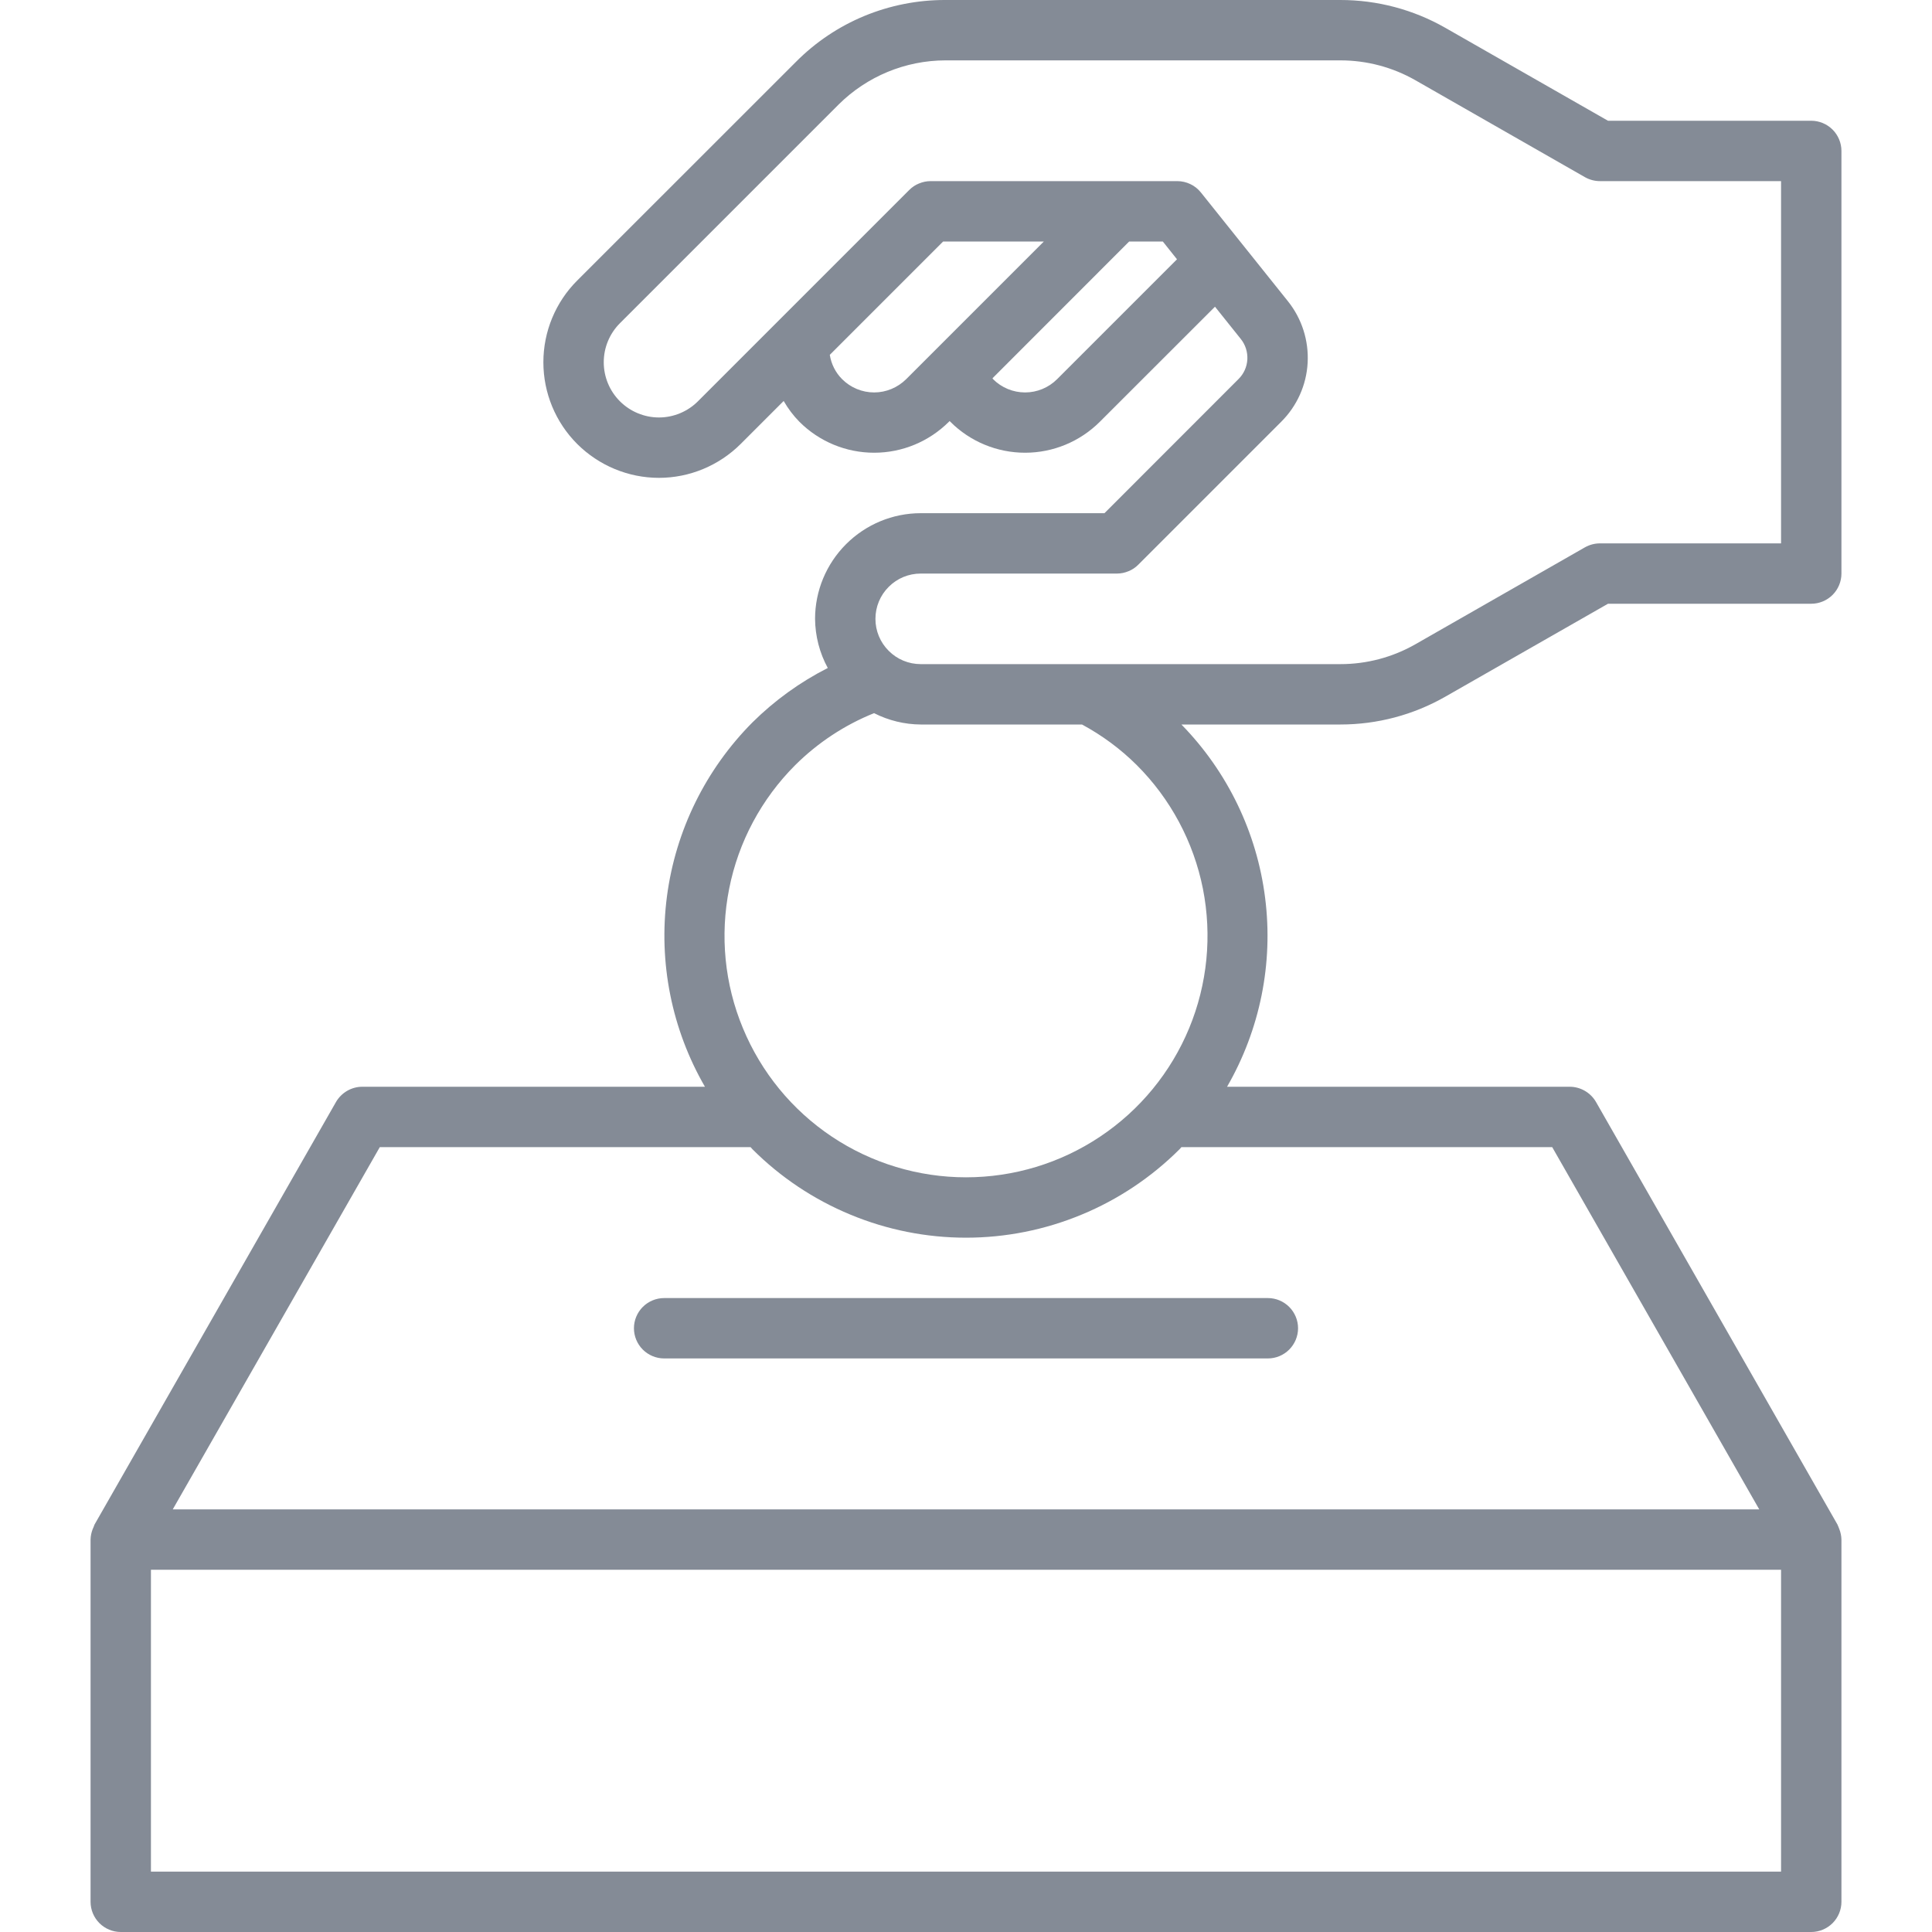 <svg width="24" height="24" viewBox="0 0 24 24" fill="none" xmlns="http://www.w3.org/2000/svg">
<g clip-path="url(#clip0_0_1226)">
<path d="M7.875 16.5C7.875 16.599 7.915 16.695 7.985 16.765C8.055 16.835 8.151 16.875 8.25 16.875H15.75C15.85 16.875 15.945 16.835 16.015 16.765C16.085 16.695 16.125 16.599 16.125 16.5C16.125 16.401 16.085 16.305 16.015 16.235C15.945 16.165 15.85 16.125 15.75 16.125H8.25C8.151 16.125 8.055 16.165 7.985 16.235C7.915 16.305 7.875 16.401 7.875 16.5Z" fill="#848B96"/>
<path d="M17.955 8.654L19.975 7.5H22.5C22.599 7.5 22.695 7.46 22.765 7.39C22.835 7.32 22.875 7.224 22.875 7.125V1.875C22.875 1.776 22.835 1.68 22.765 1.61C22.695 1.54 22.599 1.5 22.5 1.5H19.975L17.955 0.346C17.558 0.119 17.109 0 16.652 9.79648e-06H11.743C11.398 -0.001 11.056 0.067 10.738 0.198C10.419 0.33 10.13 0.524 9.887 0.769L7.17 3.485C6.901 3.754 6.75 4.119 6.75 4.5C6.75 4.881 6.901 5.246 7.17 5.515C7.44 5.784 7.805 5.936 8.186 5.936C8.566 5.936 8.931 5.784 9.201 5.515L9.735 4.981C9.789 5.075 9.855 5.163 9.931 5.24C10.177 5.486 10.511 5.624 10.859 5.624C11.207 5.624 11.54 5.486 11.787 5.24L11.797 5.23C11.801 5.233 11.803 5.237 11.806 5.24C12.052 5.486 12.386 5.624 12.734 5.624C13.082 5.624 13.415 5.486 13.662 5.24L15.093 3.81L15.413 4.21C15.471 4.282 15.5 4.373 15.495 4.465C15.49 4.557 15.451 4.644 15.385 4.709L13.72 6.375H11.438C11.089 6.375 10.756 6.514 10.51 6.76C10.264 7.006 10.125 7.34 10.125 7.688C10.127 7.901 10.181 8.111 10.283 8.298C9.938 8.473 9.623 8.701 9.348 8.973C8.766 9.558 8.392 10.318 8.285 11.136C8.178 11.955 8.344 12.786 8.757 13.5H4.5C4.434 13.5 4.369 13.518 4.312 13.551C4.255 13.584 4.207 13.632 4.174 13.689L1.174 18.939C1.17 18.947 1.168 18.957 1.164 18.966C1.159 18.976 1.155 18.986 1.151 18.996C1.135 19.037 1.126 19.081 1.125 19.125V23.625C1.125 23.724 1.165 23.82 1.235 23.89C1.305 23.96 1.401 24 1.5 24H22.5C22.599 24 22.695 23.96 22.765 23.89C22.835 23.82 22.875 23.724 22.875 23.625V19.125C22.874 19.081 22.865 19.037 22.849 18.996C22.845 18.986 22.841 18.976 22.837 18.965C22.832 18.957 22.83 18.947 22.826 18.939L19.826 13.689C19.793 13.632 19.745 13.584 19.688 13.551C19.631 13.518 19.566 13.5 19.5 13.5H15.243C15.652 12.791 15.819 11.967 15.716 11.155C15.614 10.342 15.248 9.585 14.676 9H16.652C17.109 9 17.558 8.881 17.955 8.654ZM10.461 4.71C10.379 4.628 10.326 4.522 10.308 4.408L11.716 3H12.967L11.257 4.71C11.151 4.815 11.008 4.875 10.859 4.875C10.71 4.875 10.567 4.816 10.461 4.71ZM13.132 4.71C13.026 4.816 12.883 4.875 12.734 4.875C12.585 4.875 12.442 4.816 12.336 4.71C12.333 4.707 12.332 4.702 12.329 4.699L14.027 3H14.445L14.621 3.221L13.132 4.71ZM11.438 7.125H13.875C13.924 7.125 13.973 7.115 14.018 7.096C14.064 7.078 14.105 7.05 14.14 7.015L15.915 5.24C16.112 5.044 16.229 4.783 16.244 4.507C16.259 4.23 16.172 3.958 15.999 3.742L14.918 2.391C14.883 2.347 14.838 2.311 14.787 2.287C14.737 2.263 14.681 2.25 14.625 2.25H11.56C11.511 2.25 11.463 2.26 11.417 2.279C11.371 2.297 11.33 2.325 11.295 2.36L8.67 4.985C8.542 5.113 8.367 5.186 8.186 5.186C8.004 5.186 7.829 5.113 7.701 4.985C7.572 4.856 7.5 4.682 7.5 4.5C7.5 4.318 7.572 4.144 7.701 4.015L10.417 1.299C10.769 0.949 11.246 0.751 11.743 0.75H16.652C16.979 0.75 17.299 0.835 17.583 0.997L19.689 2.201C19.746 2.233 19.81 2.25 19.875 2.25H22.125V6.75H19.875C19.81 6.75 19.746 6.767 19.689 6.799L17.583 8.003C17.299 8.165 16.979 8.25 16.652 8.25H11.438C11.288 8.25 11.145 8.191 11.04 8.085C10.934 7.98 10.875 7.837 10.875 7.688C10.875 7.538 10.934 7.395 11.04 7.29C11.145 7.184 11.288 7.125 11.438 7.125ZM1.875 23.25V19.5H22.125V23.25H1.875ZM19.282 14.25L21.854 18.75H2.146L4.718 14.25H9.324C9.333 14.259 9.34 14.268 9.348 14.277C9.696 14.625 10.11 14.901 10.565 15.089C11.02 15.278 11.508 15.375 12 15.375C12.492 15.375 12.98 15.278 13.435 15.089C13.89 14.901 14.303 14.625 14.652 14.277C14.66 14.268 14.667 14.259 14.676 14.25H19.282ZM14.121 9.504C14.541 9.923 14.827 10.458 14.943 11.04C15.058 11.622 14.999 12.225 14.772 12.773C14.545 13.321 14.16 13.79 13.667 14.119C13.174 14.449 12.594 14.625 12 14.625C11.407 14.625 10.827 14.449 10.334 14.12C9.84 13.79 9.456 13.321 9.229 12.773C9.001 12.225 8.942 11.622 9.058 11.04C9.173 10.458 9.459 9.924 9.879 9.504C10.159 9.226 10.492 9.006 10.858 8.859C11.037 8.95 11.236 8.999 11.438 9H13.441C13.691 9.135 13.92 9.304 14.121 9.504Z" fill="#848B96"/>
</g>
<defs>
<clipPath id="clip0_0_1226">
<rect width="24" height="24" fill="white"/>
</clipPath>
</defs>
</svg>

